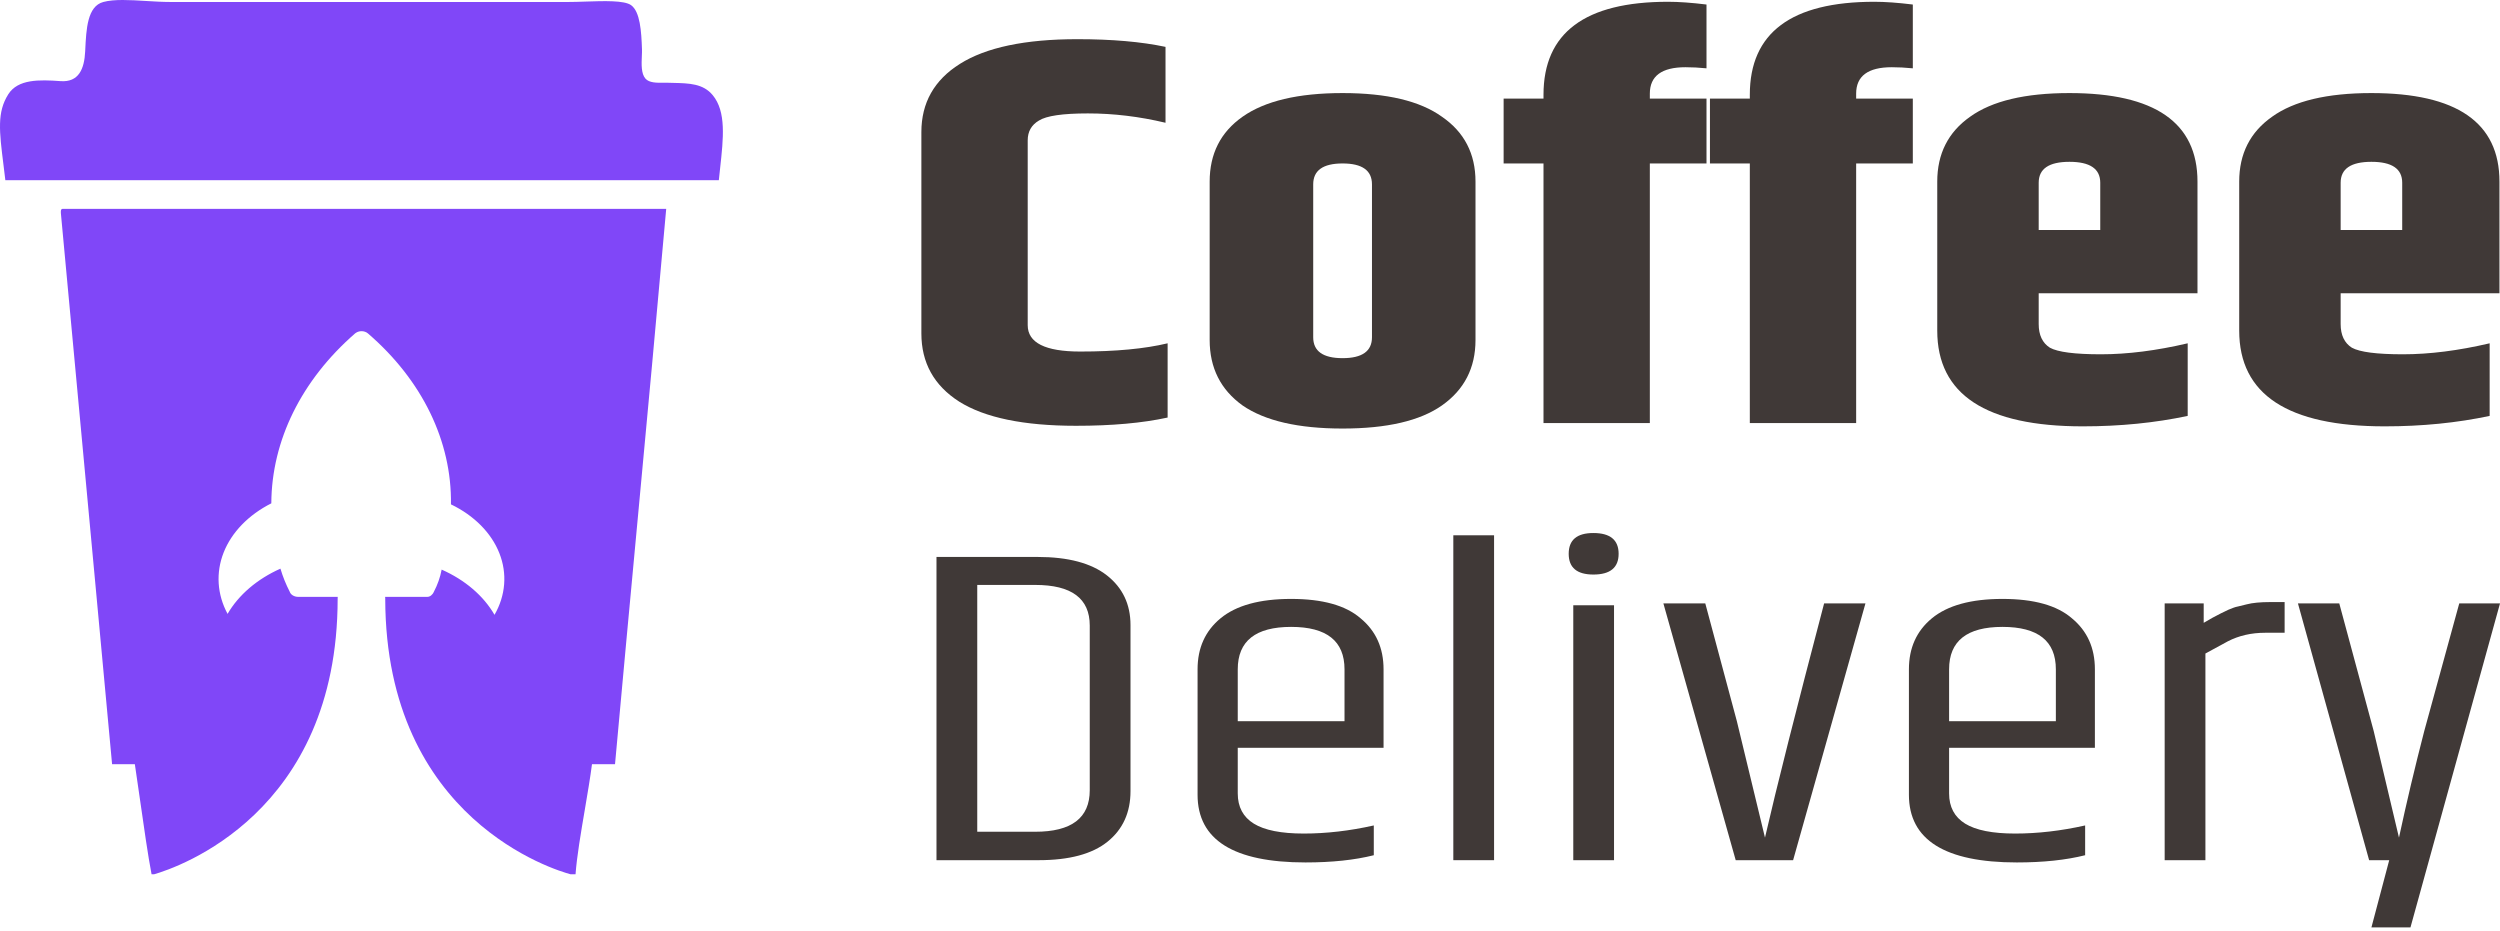 <svg width="180" height="67" viewBox="0 0 180 67" fill="none" xmlns="http://www.w3.org/2000/svg">
<path d="M51.313 6.848C50.626 6.019 49.622 5.995 48.478 5.968C48.349 5.965 48.217 5.962 48.084 5.958C47.983 5.954 47.871 5.956 47.755 5.957C47.291 5.963 46.748 5.97 46.475 5.663C46.158 5.307 46.188 4.618 46.212 4.05C46.22 3.871 46.228 3.703 46.223 3.562C46.179 2.242 46.086 0.841 45.439 0.372C44.952 0.021 43.493 0.069 42.148 0.114C41.712 0.129 41.288 0.143 40.913 0.143H12.281C11.704 0.143 11.1 0.106 10.506 0.07C9.349 -0.001 8.232 -0.07 7.439 0.143C6.288 0.453 6.21 2.081 6.137 3.614L6.133 3.697C6.071 4.963 5.673 5.94 4.354 5.841C2.819 5.729 1.291 5.693 0.597 6.787C-0.222 8.082 -0.053 9.438 0.25 11.866C0.293 12.213 0.339 12.581 0.385 12.975H51.756C51.785 12.687 51.817 12.403 51.847 12.124C52.088 9.939 52.297 8.036 51.313 6.848Z" fill="#8047F8"/>
<path fill-rule="evenodd" clip-rule="evenodd" d="M4.386 15.383C5.188 23.938 5.982 32.502 6.775 41.068L6.776 41.073C7.207 45.723 7.637 50.374 8.07 55.023H9.709C9.821 55.751 9.948 56.649 10.083 57.596C10.357 59.519 10.659 61.643 10.913 62.949H11.094C12.764 62.467 24.306 58.58 24.311 43.106C24.309 43.062 24.311 43.017 24.316 42.974H21.465C21.327 42.973 21.193 42.936 21.084 42.87C20.975 42.804 20.897 42.712 20.862 42.608C20.584 42.068 20.36 41.511 20.192 40.943C18.514 41.69 17.182 42.83 16.385 44.2C15.629 42.796 15.53 41.23 16.105 39.775C16.681 38.32 17.895 37.069 19.535 36.24C19.556 31.725 21.702 27.372 25.566 24.006L25.627 23.964C25.739 23.888 25.883 23.845 26.032 23.844C26.118 23.845 26.203 23.859 26.282 23.887C26.362 23.915 26.433 23.955 26.491 24.006C30.401 27.377 32.535 31.771 32.469 36.314C34.14 37.119 35.378 38.369 35.955 39.832C36.532 41.295 36.408 42.871 35.605 44.268C34.813 42.895 33.48 41.755 31.799 41.011C31.696 41.561 31.507 42.099 31.236 42.614C31.142 42.833 30.954 42.974 30.767 42.974H27.726C27.731 43 27.734 43.026 27.736 43.053L27.737 43.059V43.072C27.738 43.094 27.738 43.117 27.737 43.14C27.779 59.059 40.05 62.672 41.085 62.949H41.439C41.529 61.695 41.823 59.965 42.11 58.278C42.307 57.116 42.501 55.974 42.623 55.023H44.281C44.812 49.167 45.357 43.327 45.903 37.488L45.904 37.484L45.904 37.483C46.602 30.013 47.3 22.543 47.967 15.039H4.492C4.367 15.058 4.375 15.219 4.386 15.383ZM26.032 23.844L26.029 23.844H26.035L26.032 23.844Z" fill="#8047F8"/>
<path d="M66.339 9.512C66.339 7.401 67.262 5.764 69.109 4.602C70.989 3.414 73.81 2.821 77.571 2.821C80.056 2.821 82.171 3.005 83.917 3.375V8.839C82.037 8.39 80.173 8.166 78.326 8.166C76.513 8.166 75.338 8.338 74.801 8.681C74.263 8.998 73.995 9.473 73.995 10.106V23.411C73.995 24.678 75.254 25.311 77.772 25.311C80.325 25.311 82.423 25.113 84.069 24.718V30.063C82.255 30.459 80.056 30.657 77.47 30.657C73.709 30.657 70.905 30.076 69.059 28.915C67.245 27.753 66.339 26.116 66.339 24.005V9.512Z" fill="#403937"/>
<path d="M98.782 13.274C98.782 12.271 98.077 11.769 96.666 11.769C95.256 11.769 94.551 12.271 94.551 13.274V24.282C94.551 25.285 95.256 25.787 96.666 25.787C98.077 25.787 98.782 25.285 98.782 24.282V13.274ZM87.096 13.076C87.096 11.07 87.885 9.512 89.464 8.404C91.075 7.269 93.476 6.701 96.666 6.701C99.856 6.701 102.241 7.269 103.819 8.404C105.431 9.512 106.236 11.07 106.236 13.076V24.48C106.236 26.486 105.431 28.057 103.819 29.192C102.241 30.301 99.856 30.855 96.666 30.855C93.476 30.855 91.075 30.301 89.464 29.192C87.885 28.057 87.096 26.486 87.096 24.48V13.076Z" fill="#403937"/>
<path d="M111.132 6.82C111.132 2.359 114.121 0.128 120.098 0.128C120.87 0.128 121.794 0.194 122.868 0.326V4.919C122.331 4.866 121.827 4.84 121.357 4.84C119.644 4.84 118.788 5.473 118.788 6.741V7.097H122.868V11.769H118.788V30.459H111.132V11.769H108.261V7.097H111.132V6.82Z" fill="#403937"/>
<path d="M125.987 6.82C125.987 2.359 128.976 0.128 134.953 0.128C135.725 0.128 136.648 0.194 137.723 0.326V4.919C137.186 4.866 136.682 4.84 136.212 4.84C134.499 4.84 133.643 5.473 133.643 6.741V7.097H137.723V11.769H133.643V30.459H125.987V11.769H123.116V7.097H125.987V6.82Z" fill="#403937"/>
<path d="M139.482 23.807V13.076C139.482 11.07 140.271 9.512 141.849 8.404C143.428 7.269 145.812 6.701 149.002 6.701C155.147 6.701 158.219 8.826 158.219 13.076V21.114H146.786V23.332C146.786 24.123 147.054 24.691 147.591 25.034C148.162 25.351 149.388 25.509 151.268 25.509C153.182 25.509 155.264 25.245 157.514 24.718V29.944C155.164 30.446 152.645 30.697 149.959 30.697C142.974 30.697 139.482 28.4 139.482 23.807ZM146.786 16.561H151.218V13.155C151.218 12.152 150.479 11.651 149.002 11.651C147.524 11.651 146.786 12.152 146.786 13.155V16.561Z" fill="#403937"/>
<path d="M161.223 23.807V13.076C161.223 11.07 162.012 9.512 163.591 8.404C165.169 7.269 167.553 6.701 170.743 6.701C176.888 6.701 179.961 8.826 179.961 13.076V21.114H168.527V23.332C168.527 24.123 168.795 24.691 169.333 25.034C169.904 25.351 171.129 25.509 173.01 25.509C174.924 25.509 177.006 25.245 179.255 24.718V29.944C176.905 30.446 174.386 30.697 171.7 30.697C164.716 30.697 161.223 28.4 161.223 23.807ZM168.527 16.561H172.959V13.155C172.959 12.152 172.221 11.651 170.743 11.651C169.266 11.651 168.527 12.152 168.527 13.155V16.561Z" fill="#403937"/>
<path d="M78.462 45.039C78.462 43.089 77.153 42.115 74.536 42.115H70.362V59.886H74.536C77.153 59.886 78.462 58.89 78.462 56.897V45.039ZM67.427 40.1H74.701C76.905 40.1 78.572 40.544 79.702 41.432C80.832 42.32 81.396 43.512 81.396 45.006V56.962C81.396 58.5 80.845 59.713 79.743 60.601C78.641 61.489 76.988 61.933 74.784 61.933H67.427V40.1Z" fill="#403937"/>
<path d="M86.225 57.222V48.19C86.225 46.652 86.776 45.429 87.879 44.519C89.008 43.587 90.703 43.122 92.962 43.122C95.221 43.122 96.888 43.587 97.963 44.519C99.065 45.429 99.616 46.652 99.616 48.19V53.843H89.118V57.125C89.118 58.099 89.504 58.825 90.276 59.302C91.047 59.778 92.246 60.016 93.871 60.016C95.497 60.016 97.177 59.822 98.913 59.432V61.576C97.536 61.922 95.896 62.096 93.995 62.096C88.815 62.096 86.225 60.471 86.225 57.222ZM89.118 51.926H96.805V48.19C96.805 46.154 95.524 45.136 92.962 45.136C90.4 45.136 89.118 46.154 89.118 48.19V51.926Z" fill="#403937"/>
<path d="M104.639 38.541H107.573V61.933H104.639V38.541Z" fill="#403937"/>
<path d="M114.723 41.367C113.538 41.367 112.946 40.869 112.946 39.873C112.946 38.877 113.538 38.378 114.723 38.378C115.935 38.378 116.541 38.877 116.541 39.873C116.541 40.869 115.935 41.367 114.723 41.367ZM113.276 43.577H116.21V61.933H113.276V43.577Z" fill="#403937"/>
<path d="M131.336 43.447H134.312L129.104 61.933H124.971L119.764 43.447H122.781L125.054 51.926L127.079 60.309C127.906 56.713 129.325 51.093 131.336 43.447Z" fill="#403937"/>
<path d="M137.442 57.222V48.19C137.442 46.652 137.993 45.429 139.095 44.519C140.225 43.587 141.919 43.122 144.179 43.122C146.438 43.122 148.105 43.587 149.179 44.519C150.281 45.429 150.832 46.652 150.832 48.19V53.843H140.335V57.125C140.335 58.099 140.721 58.825 141.492 59.302C142.264 59.778 143.462 60.016 145.088 60.016C146.713 60.016 148.394 59.822 150.13 59.432V61.576C148.752 61.922 147.113 62.096 145.212 62.096C140.032 62.096 137.442 60.471 137.442 57.222ZM140.335 51.926H148.022V48.19C148.022 46.154 146.741 45.136 144.179 45.136C141.616 45.136 140.335 46.154 140.335 48.19V51.926Z" fill="#403937"/>
<path d="M163.46 43.349H164.493V45.559H163.088C162.096 45.559 161.201 45.764 160.402 46.176C160.154 46.306 159.617 46.598 158.79 47.053V61.933H155.856V43.447H158.666V44.844C158.749 44.8 158.955 44.681 159.286 44.486C159.644 44.291 159.851 44.183 159.906 44.161C159.989 44.118 160.168 44.032 160.443 43.902C160.746 43.772 160.967 43.696 161.104 43.674C161.27 43.631 161.49 43.577 161.766 43.512C162.179 43.403 162.744 43.349 163.46 43.349Z" fill="#403937"/>
<path d="M177.066 43.447H180L173.553 66.774H170.742L172.024 61.933H170.577L165.452 43.447H168.428L170.908 52.641L172.726 60.309C173.277 57.753 173.883 55.197 174.545 52.641L177.066 43.447Z" fill="#403937"/>
</svg>
